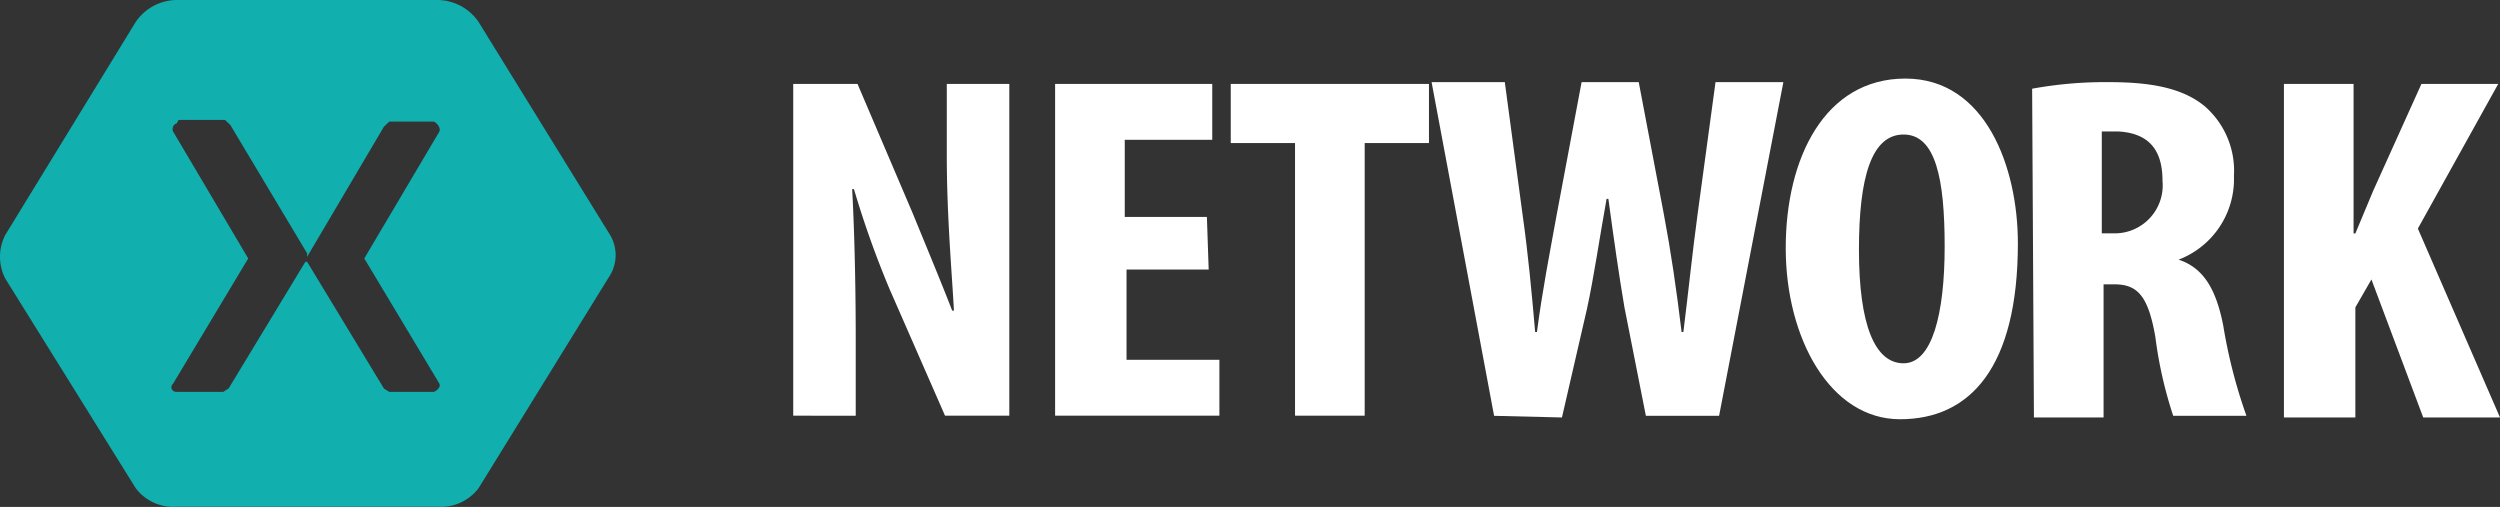 <svg xmlns="http://www.w3.org/2000/svg" width="140" height="28.39" viewBox="0 0 140 28.39"><rect x="0" y="0" width="140" height="28.39" fill="#333333" stroke="none"/><path d="M47.2,23.278V4.7h3.6l3.1,7.266c.6,1.472,1.6,3.863,2.2,5.426h.1c-.1-1.931-.4-5.242-.4-8.645V4.7h3.5V23.278H55.7L52.6,16.2a53.967,53.967,0,0,1-2-5.61h-.1c.1,1.839.2,4.782.2,8.461v4.231Z" transform="translate(-2.779)" fill="#fff"/><path d="M71.3,15.092H66.7v5.058h5.2v3.127H62.7V4.7h8.8V7.827H66.6v4.323h4.6l.1,2.943Z" transform="translate(-3.614)" fill="#fff"/><path d="M76.8,8.011H73.2V4.7H84.3V8.011H80.7V23.278H76.8Z" transform="translate(-4.278)" fill="#fff"/><path d="M89,23.286,85.5,4.6h4.1l1,7.456c.3,2.117.5,4.234.7,6.535h.1c.3-2.3.7-4.326,1.1-6.535L93.9,4.6h3.2l1.4,7.364c.4,2.117.7,4.142,1,6.627h.1c.3-2.393.5-4.418.8-6.627l1-7.364h3.8l-3.6,18.686H97.5l-1.2-6.075c-.3-1.749-.6-3.866-.9-6.075h-.1c-.4,2.209-.7,4.326-1.1,6.167l-1.4,6.075L89,23.286Z" transform="translate(-5.331)" fill="#fff"/><path d="M119.3,13.616c0,7-2.7,9.861-6.6,9.861s-6.4-4.516-6.4-9.585S108.5,4.4,113,4.4,119.3,9.377,119.3,13.616Zm-8.9.369c0,4.239.9,6.359,2.5,6.359s2.3-2.765,2.3-6.544-.5-6.267-2.3-6.267S110.4,9.93,110.4,13.985Z" transform="translate(-6.299)" fill="#fff"/><path d="M121.8,4.968a22.617,22.617,0,0,1,4.3-.368c2.2,0,4.1.276,5.4,1.381a4.783,4.783,0,0,1,1.6,3.866,4.825,4.825,0,0,1-3.1,4.694h0c1.4.46,2.1,1.657,2.5,3.682a29.11,29.11,0,0,0,1.3,5.063h-4.1a23.43,23.43,0,0,1-1-4.418c-.4-2.3-1-2.946-2.3-2.946h-.6v7.456h-3.9l-.1-18.41Zm3.9,8.1h.7a2.688,2.688,0,0,0,2.7-2.946c0-1.657-.7-2.669-2.5-2.761h-.9v5.707Z" transform="translate(-8)" fill="#fff"/><path d="M135.9,4.7h3.9v8.373h.1l1-2.392L143.6,4.7h4.3l-4.5,8.1L148,23.378h-4.3l-2.9-7.729-.9,1.564v6.165h-4V4.7Z" transform="translate(-8 0)" fill="#fff"/><path d="M9.9,0A2.809,2.809,0,0,0,7.6,1.23L.3,13.149a2.67,2.67,0,0,0,0,2.459l7.3,11.73a2.646,2.646,0,0,0,2.3,1.041H24.5a2.646,2.646,0,0,0,2.3-1.041l7.3-11.824a2.2,2.2,0,0,0,0-2.459L26.8,1.23A2.809,2.809,0,0,0,24.5,0ZM10,6.716h2.6L12.9,7l4.3,7.189v.189h0l4.3-7.284.3-.284h2.5c.2.095.4.378.3.568l-4.2,7.095,4.2,7c.1.189-.1.378-.3.473H21.8l-.3-.189-4.3-7.095h-.1l-4.3,7.095-.3.189H10c-.2,0-.3,0-.4-.189a.336.336,0,0,1,.1-.284l4.2-7L9.7,7.378a.339.339,0,0,1,.2-.473h0Z" fill="#12afaf"/></svg>